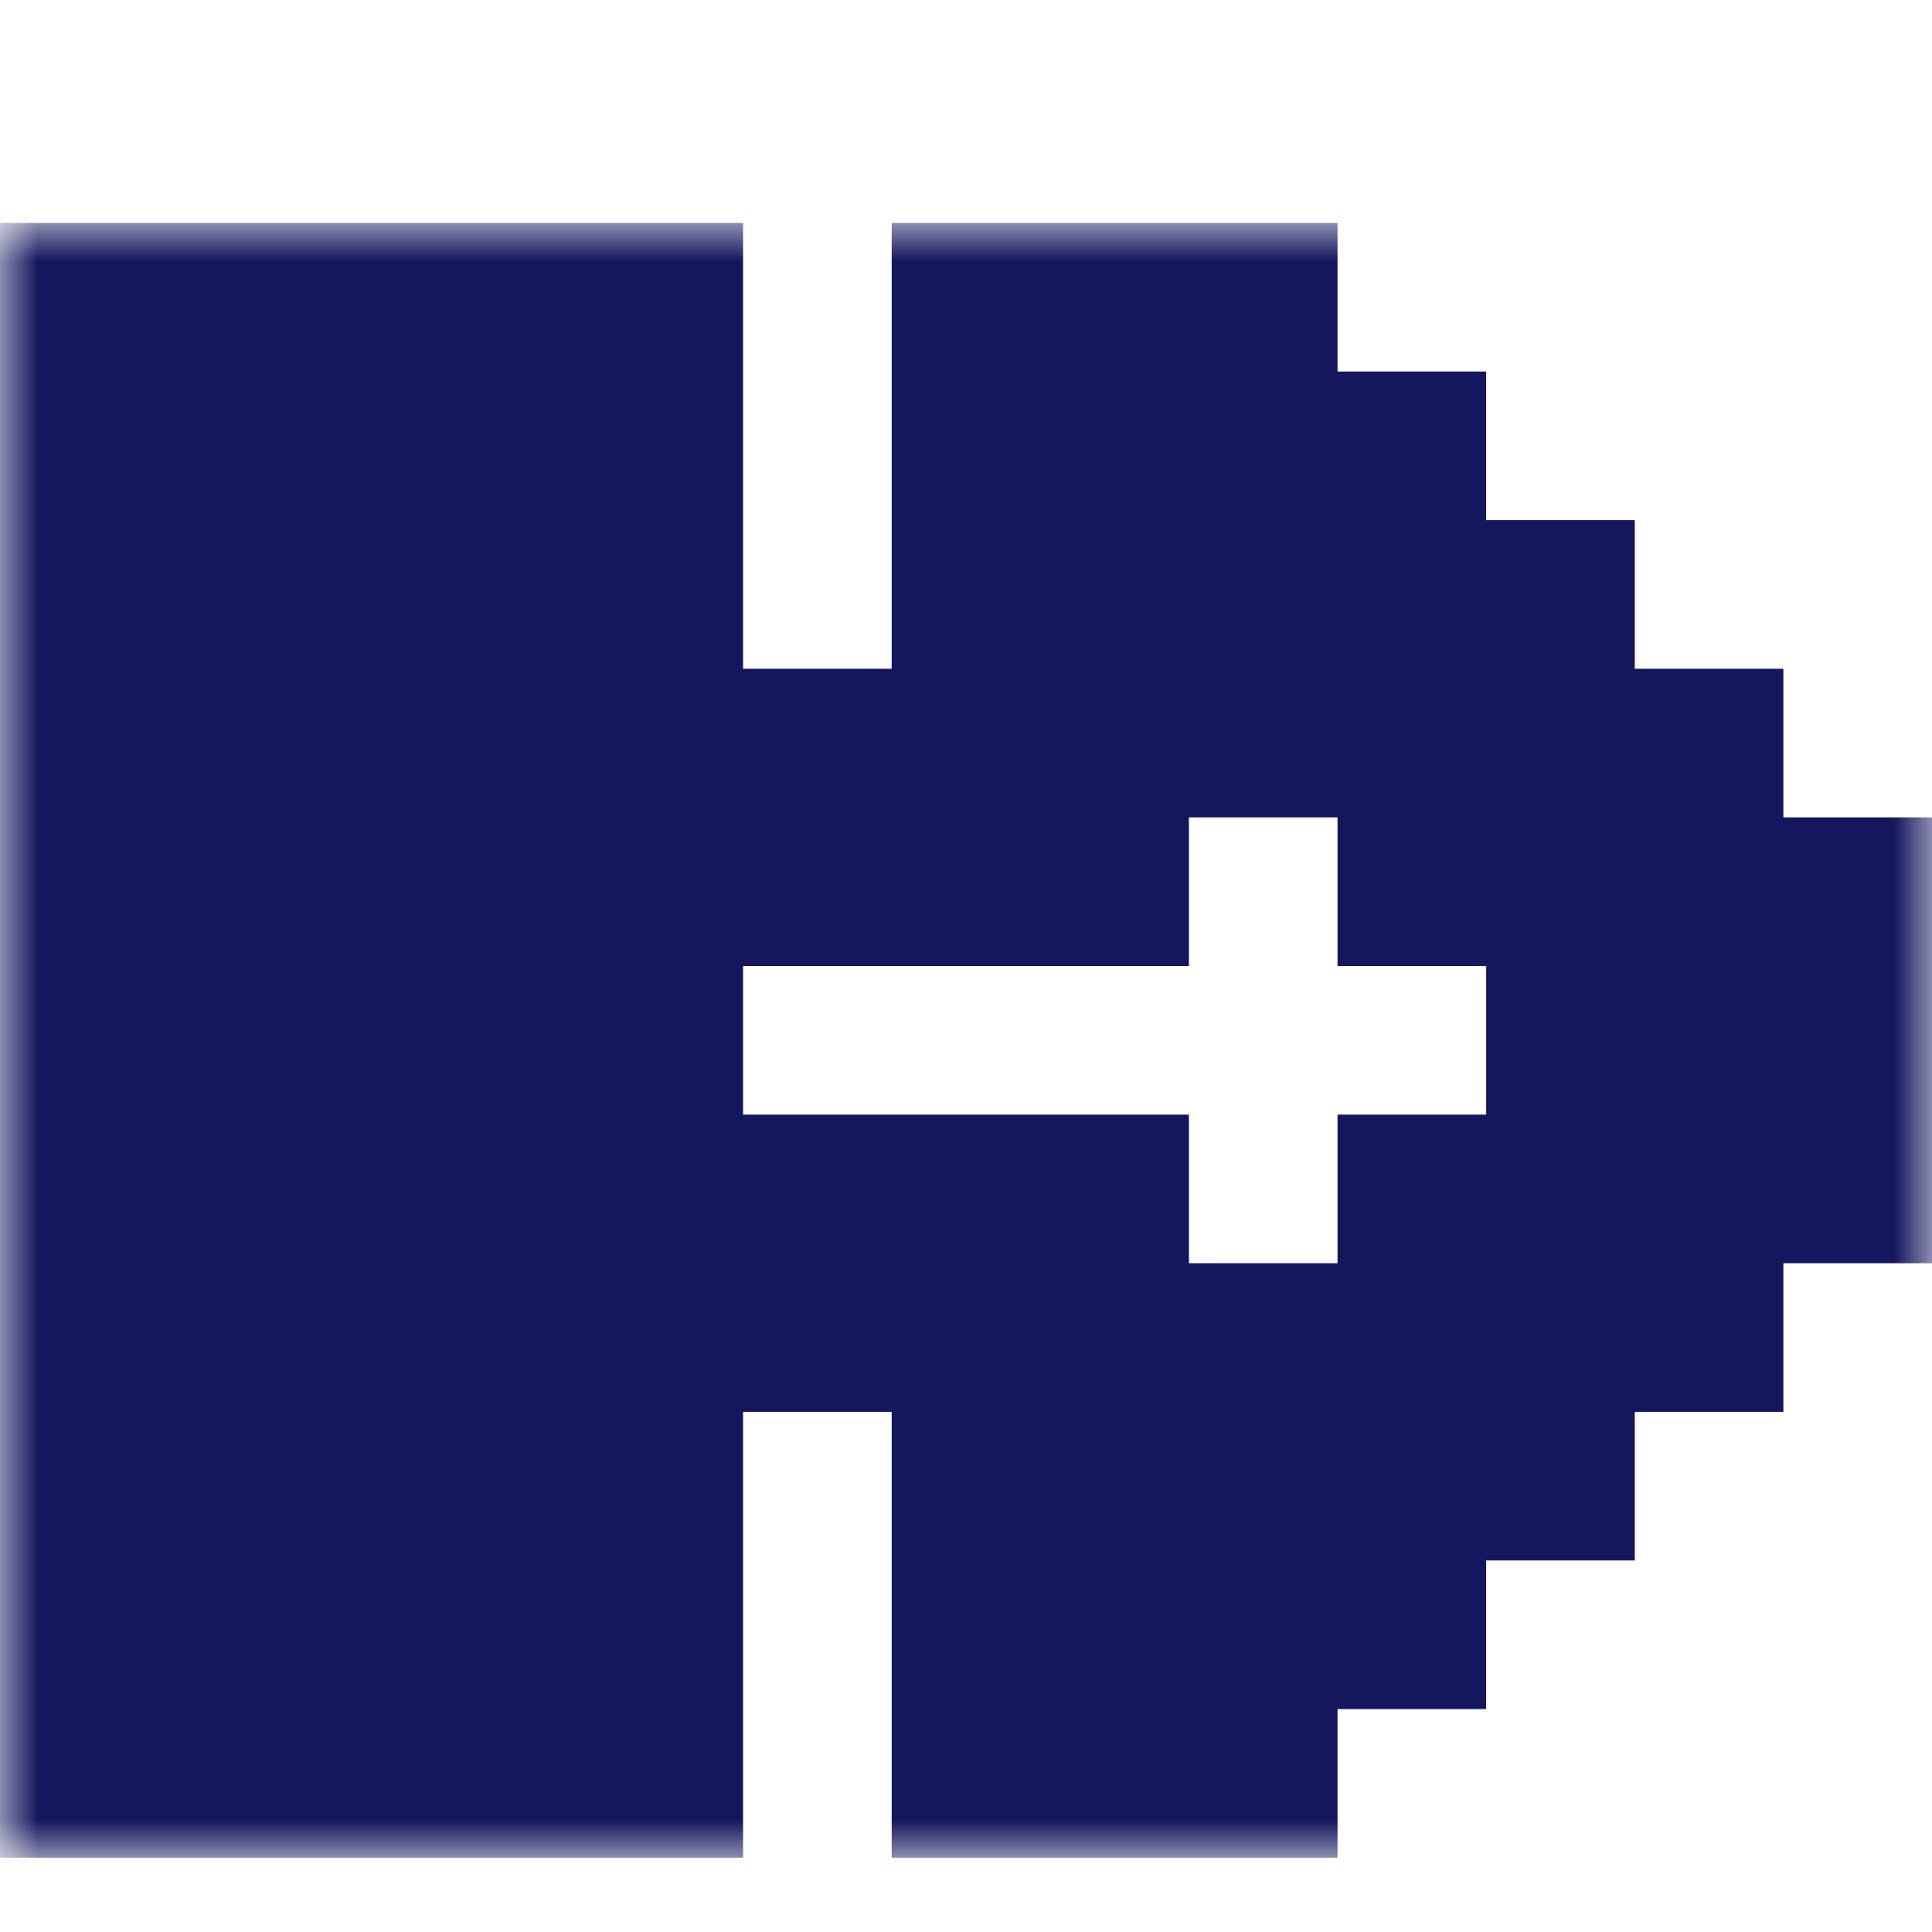 <svg width="26" height="26" viewBox="0 0 26 26" fill="none" xmlns="http://www.w3.org/2000/svg">
<g filter="url(#filter0_d_3643_199729)">
<mask id="path-1-outside-1_3643_199729" maskUnits="userSpaceOnUse" x="-8.74228e-07" y="1" width="26" height="22" fill="black">
<rect fill="white" x="-8.74228e-07" y="1" width="26" height="22"/>
<path d="M14 15L14 21L16 21L16 19L18 19L18 17L20 17L20 15L22 15L22 13L24 13L24 11L22 11L22 9L20 9L20 7L18 7L18 5L16 5L16 3L14 3L14 9L8 9L8 15L14 15ZM8 21L8 19L4 19L4 5L8 5L8 3L2 3L2 21L8 21Z"/>
</mask>
<path d="M14 15L14 21L16 21L16 19L18 19L18 17L20 17L20 15L22 15L22 13L24 13L24 11L22 11L22 9L20 9L20 7L18 7L18 5L16 5L16 3L14 3L14 9L8 9L8 15L14 15ZM8 21L8 19L4 19L4 5L8 5L8 3L2 3L2 21L8 21Z" fill="white"/>
<path d="M14 15L14 13L16 13L16 15L14 15ZM14 21L14 23L12 23L12 21L14 21ZM16 21L18 21L18 23L16 23L16 21ZM16 19L14 19L14 17L16 17L16 19ZM18 19L20 19L20 21L18 21L18 19ZM18 17L16 17L16 15L18 15L18 17ZM20 17L22 17L22 19L20 19L20 17ZM20 15L18 15L18 13L20 13L20 15ZM22 15L24 15L24 17L22 17L22 15ZM22 13L20 13L20 11L22 11L22 13ZM24 13L26 13L26 15L24 15L24 13ZM24 11L24 9L26 9L26 11L24 11ZM22 11L22 13L20 13L20 11L22 11ZM22 9L22 7L24 7L24 9L22 9ZM20 9L20 11L18 11L18 9L20 9ZM20 7L20 5L22 5L22 7L20 7ZM18 7L18 9L16 9L16 7L18 7ZM18 5L18 3L20 3L20 5L18 5ZM16 5L16 7L14 7L14 5L16 5ZM16 3L16 1L18 1L18 3L16 3ZM14 3L12 3L12 1L14 1L14 3ZM14 9L16 9L16 11L14 11L14 9ZM8 9L6 9L6 7L8 7L8 9ZM8 15L8 17L6 17L6 15L8 15ZM8 21L10 21L10 23L8 23L8 21ZM8 19L8 17L10 17L10 19L8 19ZM4 19L4 21L2 21L2 19L4 19ZM4 5L2 5L2 3L4 3L4 5ZM8 5L10 5L10 7L8 7L8 5ZM8 3L8 1L10 1L10 3L8 3ZM2 3L0 3L8.74228e-08 1L2 1L2 3ZM2 21L2 23L-8.74228e-07 23L-7.86805e-07 21L2 21ZM14 15L16 15L16 21L14 21L12 21L12 15L14 15ZM14 21L14 19L16 19L16 21L16 23L14 23L14 21ZM16 21L14 21L14 19L16 19L18 19L18 21L16 21ZM16 19L16 17L18 17L18 19L18 21L16 21L16 19ZM18 19L16 19L16 17L18 17L20 17L20 19L18 19ZM18 17L18 15L20 15L20 17L20 19L18 19L18 17ZM20 17L18 17L18 15L20 15L22 15L22 17L20 17ZM20 15L20 13L22 13L22 15L22 17L20 17L20 15ZM22 15L20 15L20 13L22 13L24 13L24 15L22 15ZM22 13L22 11L24 11L24 13L24 15L22 15L22 13ZM24 13L22 13L22 11L24 11L26 11L26 13L24 13ZM24 11L24 13L22 13L22 11L22 9L24 9L24 11ZM22 11L20 11L20 9L22 9L24 9L24 11L22 11ZM22 9L22 11L20 11L20 9L20 7L22 7L22 9ZM20 9L18 9L18 7L20 7L22 7L22 9L20 9ZM20 7L20 9L18 9L18 7L18 5L20 5L20 7ZM18 7L16 7L16 5L18 5L20 5L20 7L18 7ZM18 5L18 7L16 7L16 5L16 3L18 3L18 5ZM16 5L14 5L14 3L16 3L18 3L18 5L16 5ZM16 3L16 5L14 5L14 3L14 1L16 1L16 3ZM14 3L16 3L16 9L14 9L12 9L12 3L14 3ZM14 9L14 11L8 11L8 9L8 7L14 7L14 9ZM8 9L10 9L10 15L8 15L6 15L6 9L8 9ZM8 15L8 13L14 13L14 15L14 17L8 17L8 15ZM8 21L6 21L6 19L8 19L10 19L10 21L8 21ZM8 19L8 21L4 21L4 19L4 17L8 17L8 19ZM4 19L2 19L2 5L4 5L6 5L6 19L4 19ZM4 5L4 3L8 3L8 5L8 7L4 7L4 5ZM8 5L6 5L6 3L8 3L10 3L10 5L8 5ZM8 3L8 5L2 5L2 3L2 1L8 1L8 3ZM2 3L4 3L4 21L2 21L-7.86805e-07 21L0 3L2 3ZM2 21L2 19L8 19L8 21L8 23L2 23L2 21Z" fill="#15175E" mask="url(#path-1-outside-1_3643_199729)"/>
</g>
<defs>
<filter id="filter0_d_3643_199729" x="0" y="1" width="26" height="24" filterUnits="userSpaceOnUse" color-interpolation-filters="sRGB">
<feFlood flood-opacity="0" result="BackgroundImageFix"/>
<feColorMatrix in="SourceAlpha" type="matrix" values="0 0 0 0 0 0 0 0 0 0 0 0 0 0 0 0 0 0 127 0" result="hardAlpha"/>
<feOffset dy="2"/>
<feComposite in2="hardAlpha" operator="out"/>
<feColorMatrix type="matrix" values="0 0 0 0 0.082 0 0 0 0 0.09 0 0 0 0 0.369 0 0 0 1 0"/>
<feBlend mode="normal" in2="BackgroundImageFix" result="effect1_dropShadow_3643_199729"/>
<feBlend mode="normal" in="SourceGraphic" in2="effect1_dropShadow_3643_199729" result="shape"/>
</filter>
</defs>
</svg>
